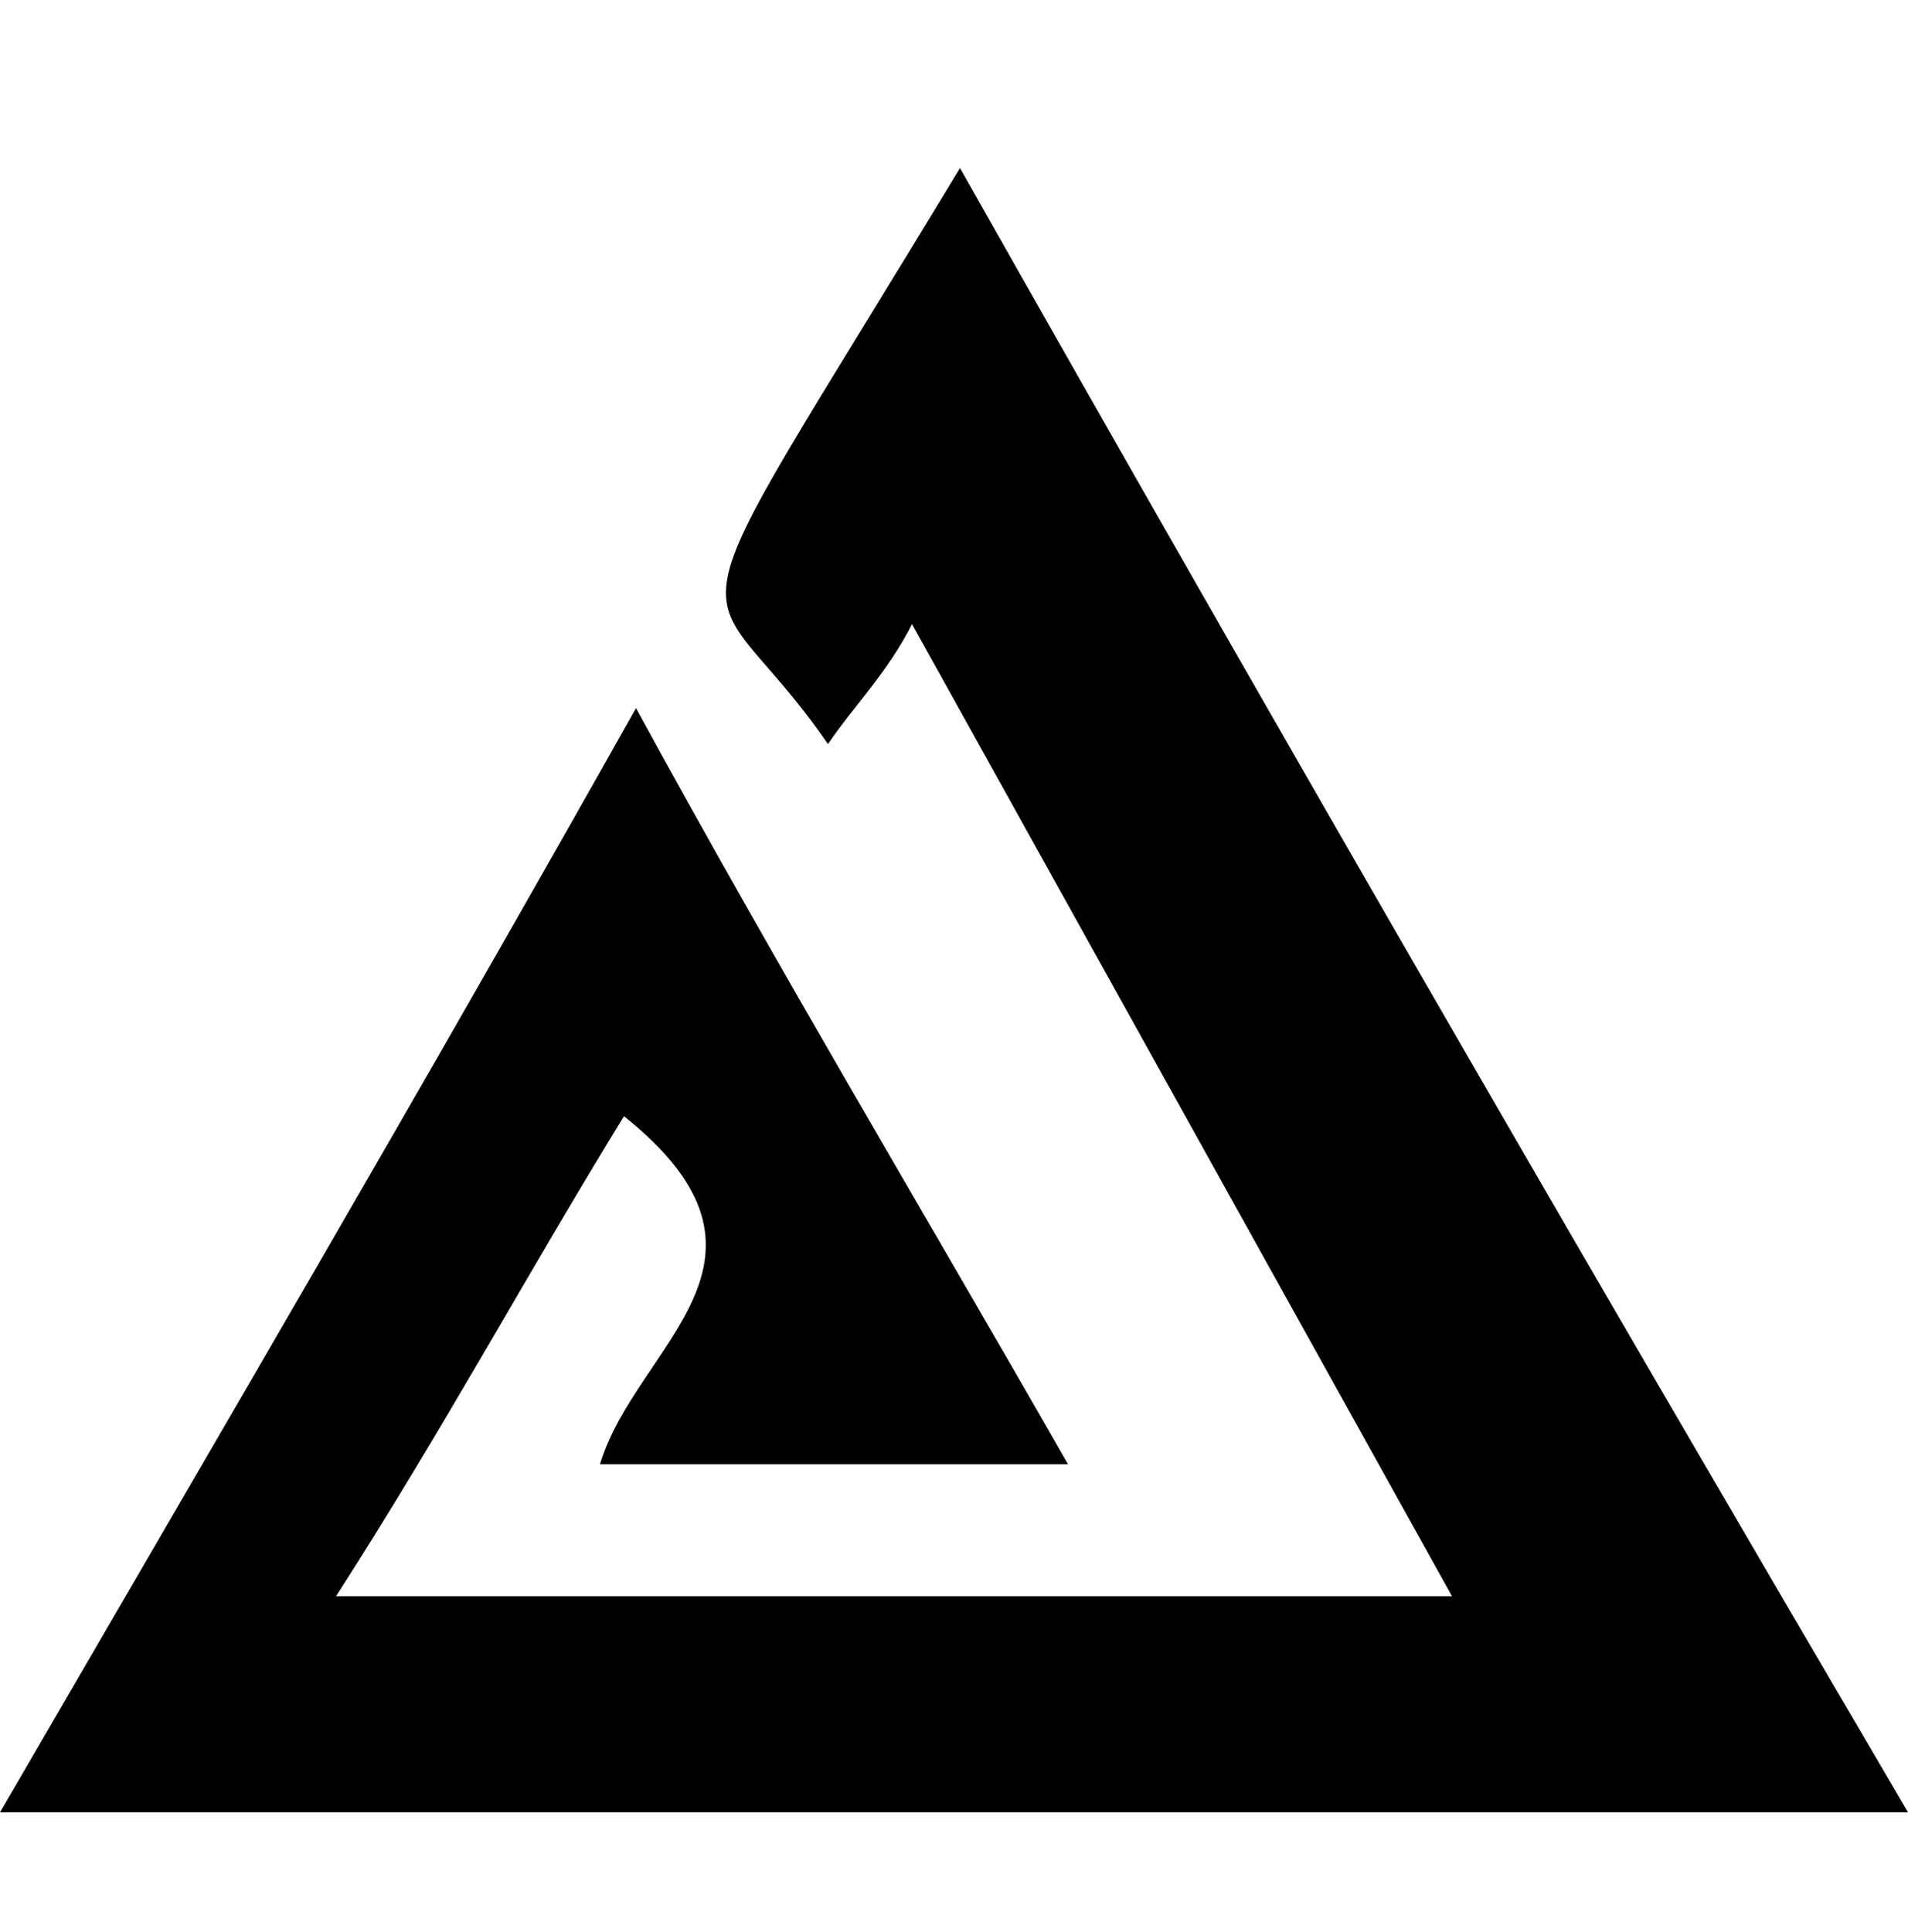 <?xml version="1.0" encoding="utf-8"?>
<!-- Generator: Adobe Illustrator 19.2.0, SVG Export Plug-In . SVG Version: 6.00 Build 0)  -->
<svg version="1.1" id="Layer_1" xmlns="http://www.w3.org/2000/svg" xmlns:xlink="http://www.w3.org/1999/xlink" x="0px" y="0px"
	 viewBox="0 0 15.9 16.1" style="enable-background:new 0 0 15.9 16.1;" xml:space="preserve">
<style type="text/css">
	.st0{display:none;}
	.st1{display:inline;fill:url(#SVGID_1_);}
</style>
<g class="st0">
	
		<linearGradient id="SVGID_1_" gradientUnits="userSpaceOnUse" x1="2.379" y1="1956.128" x2="13.629" y2="1971.795" gradientTransform="matrix(1 0 0 1 0 -1955)">
		<stop  offset="0" style="stop-color:#04BEFE"/>
		<stop  offset="0.504" style="stop-color:#19A6F1"/>
		<stop  offset="1" style="stop-color:#318BE3"/>
	</linearGradient>
	<path class="st1" d="M15.2,5.5l-4.5-0.7l-2-4.3C8.6,0.2,8.3,0,7.9,0C7.6,0,7.3,0.2,7.1,0.5l-2,4.3L0.7,5.5C0.4,5.5,0.1,5.8,0,6.1
		C-0.1,6.4,0,6.8,0.2,7l3.3,3.3L2.7,15c-0.1,0.3,0.1,0.7,0.3,0.9c0.3,0.2,0.6,0.2,0.9,0.1l4-2.2l4,2.2c0.1,0.1,0.3,0.1,0.4,0.1
		c0.2,0,0.4-0.1,0.5-0.2c0.3-0.2,0.4-0.5,0.3-0.9l-0.8-4.7L15.6,7c0.2-0.2,0.3-0.6,0.2-0.9C15.8,5.7,15.5,5.5,15.2,5.5z"/>
</g>
<path d="M0,15.1c1.8-3.1,3.5-6,5.3-9.2c1.2,2.2,2.4,4.2,3.6,6.3c-1.4,0-2.6,0-3.9,0c0.3-1,1.7-1.7,0.2-2.9c-0.8,1.3-1.5,2.6-2.4,4
	c3.1,0,6.1,0,9.3,0c-1.5-2.7-3-5.4-4.5-8.1C7.4,5.6,7.1,5.9,6.9,6.2C5.8,4.6,5.4,5.7,8,1.4c2.6,4.6,5.2,9.1,7.9,13.7
	C10.6,15.1,5.4,15.1,0,15.1z"/>
</svg>
